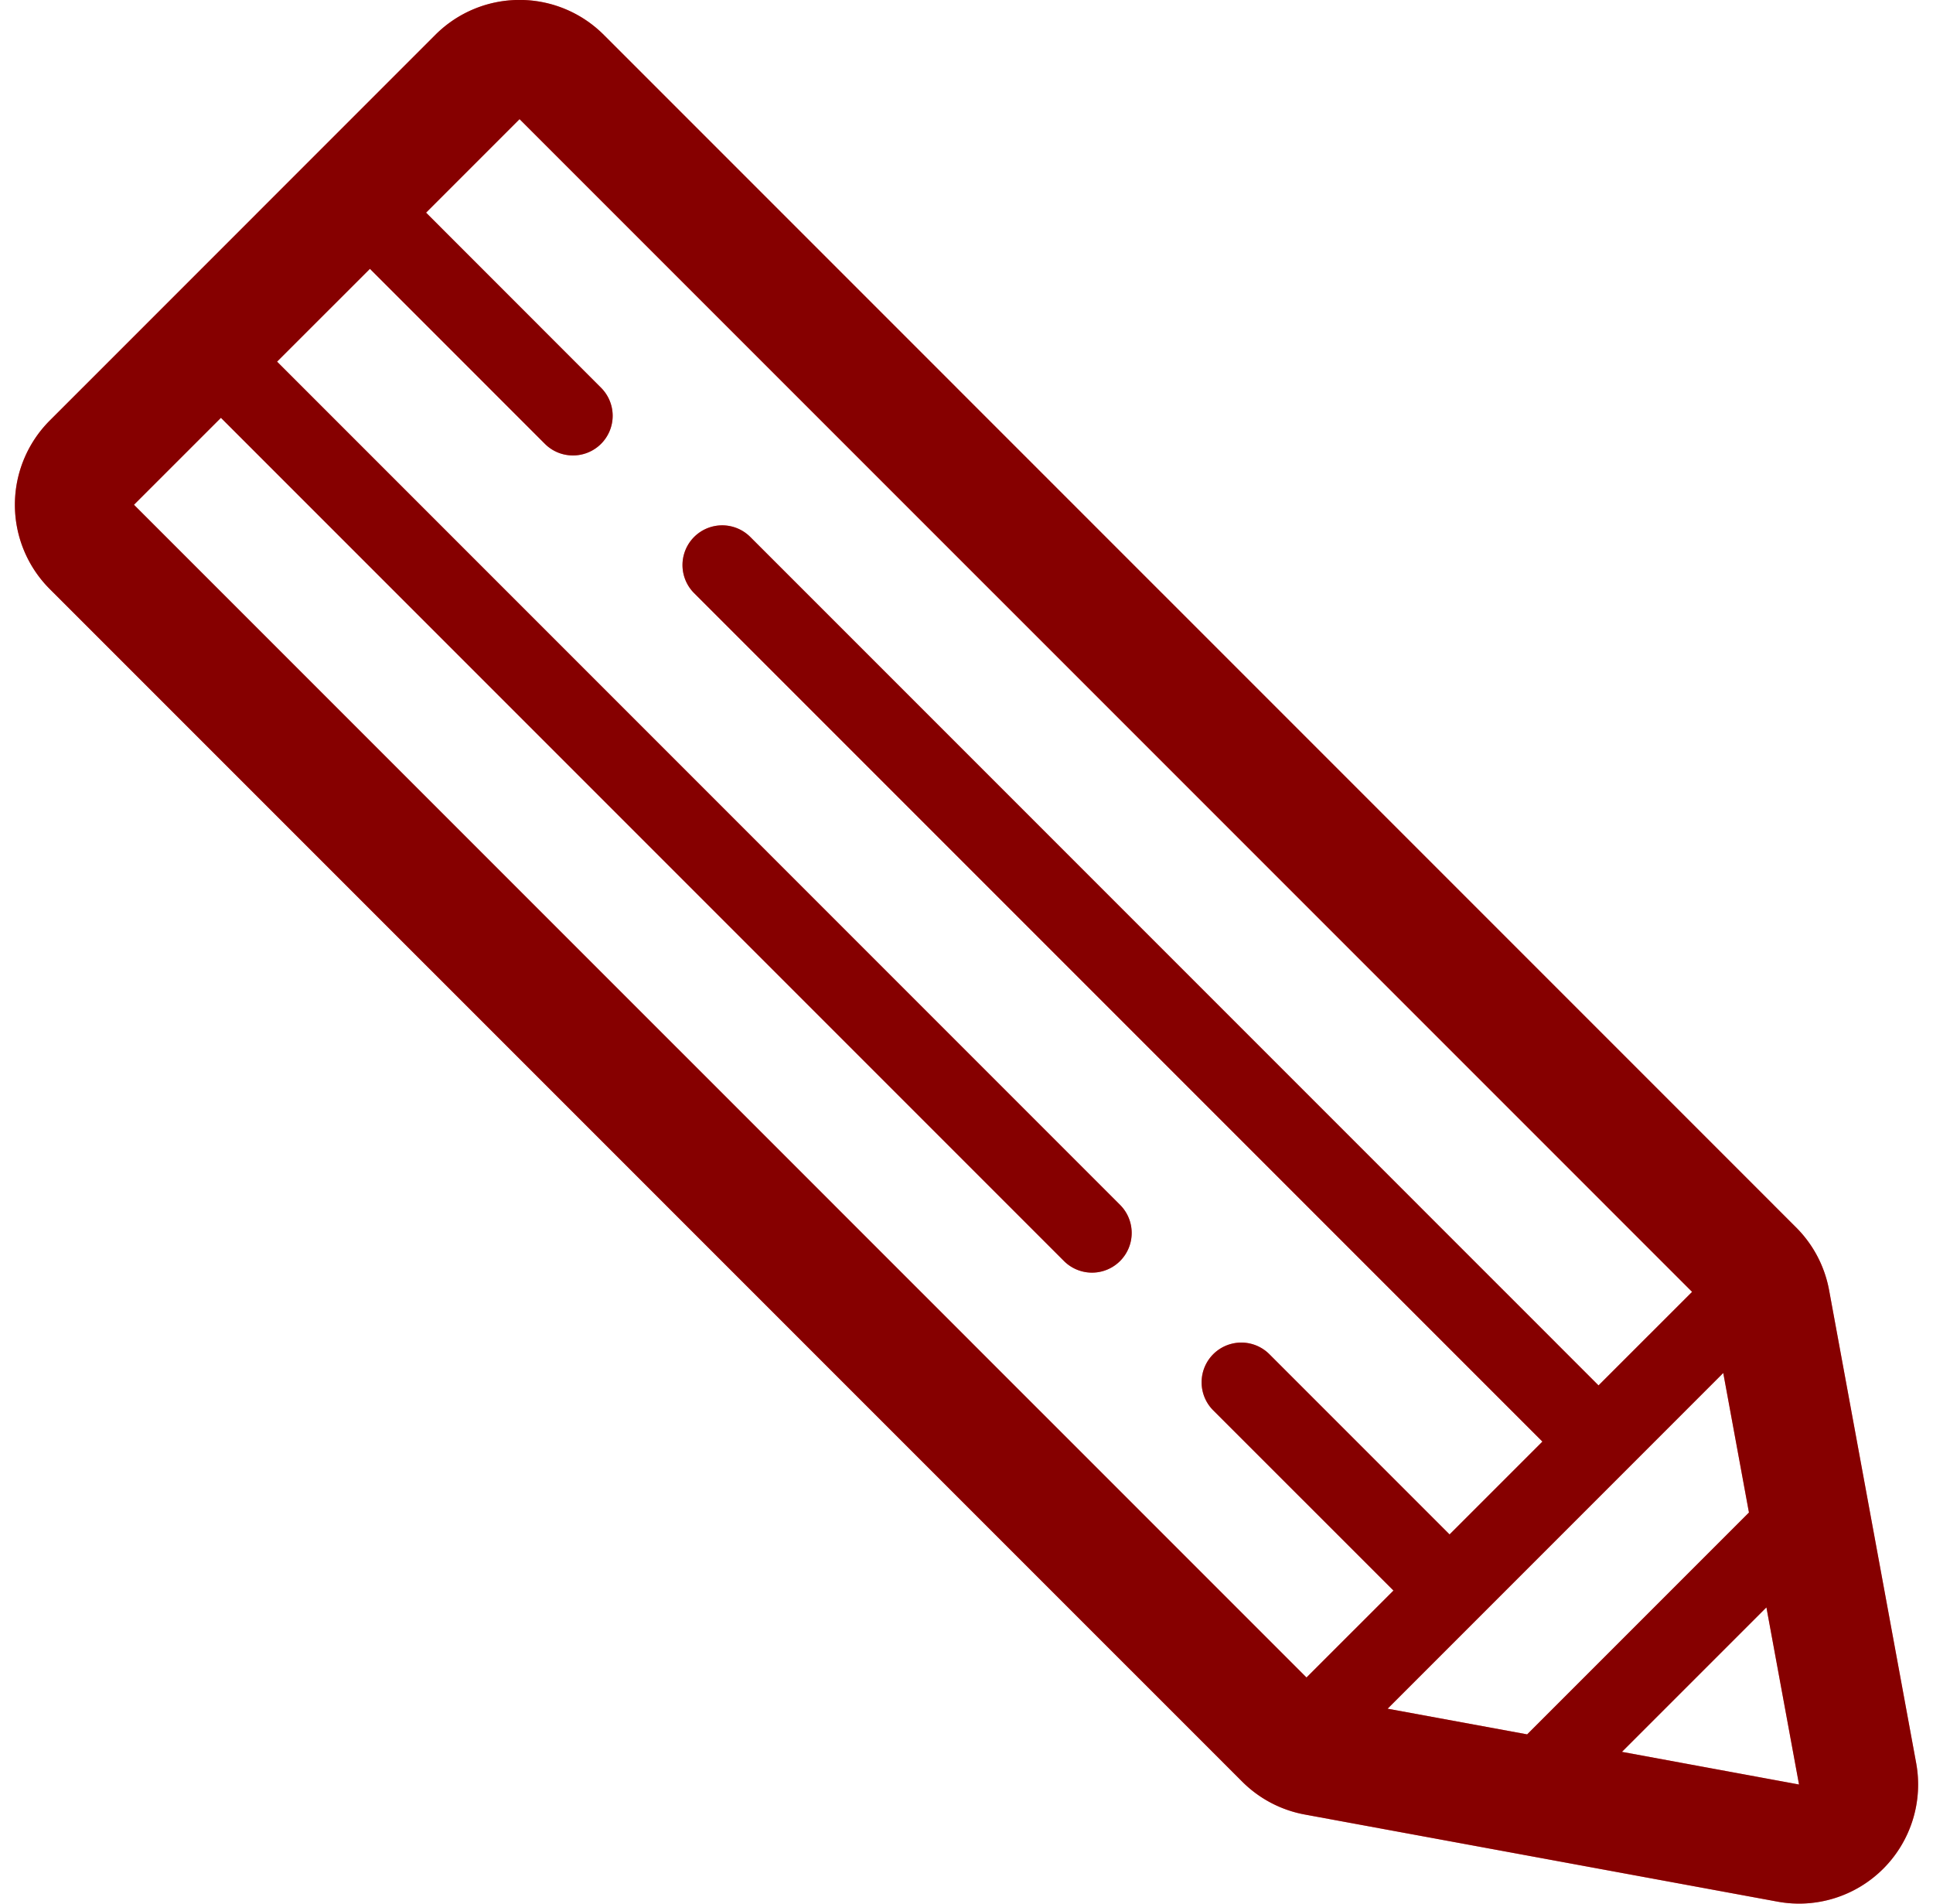 <svg xmlns="http://www.w3.org/2000/svg" xmlns:xlink="http://www.w3.org/1999/xlink" width="65" height="64" viewBox="0 0 65 64"><defs><path id="kxzxa" d="M1133.326 2842.827a4.002 4.002 0 0 1-3.557 1.105l-15.893-2.928a3.995 3.995 0 0 1-2.105-1.106l-40.098-40.095a4.007 4.007 0 0 1 0-5.664l12.966-12.967a4.002 4.002 0 0 1 5.664 0l40.097 40.097a4.002 4.002 0 0 1 1.106 2.106l2.927 15.893a4.002 4.002 0 0 1-1.107 3.559zm-11.973-4.518l7.458-7.458-.864-4.692-11.287 11.287zm-7.42-1.912l2.924-2.923-6.06-6.058a1.335 1.335 0 1 1 1.888-1.888l6.059 6.059 3.122-3.121-28.525-28.525a1.334 1.334 0 1 1 1.889-1.888l28.523 28.524 3.146-3.145-39.428-39.427-3.144 3.144 5.882 5.885a1.333 1.333 0 0 1-.943 2.278c-.342 0-.684-.13-.944-.391l-5.883-5.883-3.122 3.12 28.347 28.35a1.334 1.334 0 1 1-1.887 1.887l-28.348-28.348-2.924 2.923zm16.562 3.598l-1.097-5.955-4.858 4.857z"/></defs><g><g transform="translate(-1070 -2780)"><use fill="#ff7878" xlink:href="#kxzxa"/><use fill="#860000" xlink:href="#kxzxa"/></g></g></svg>